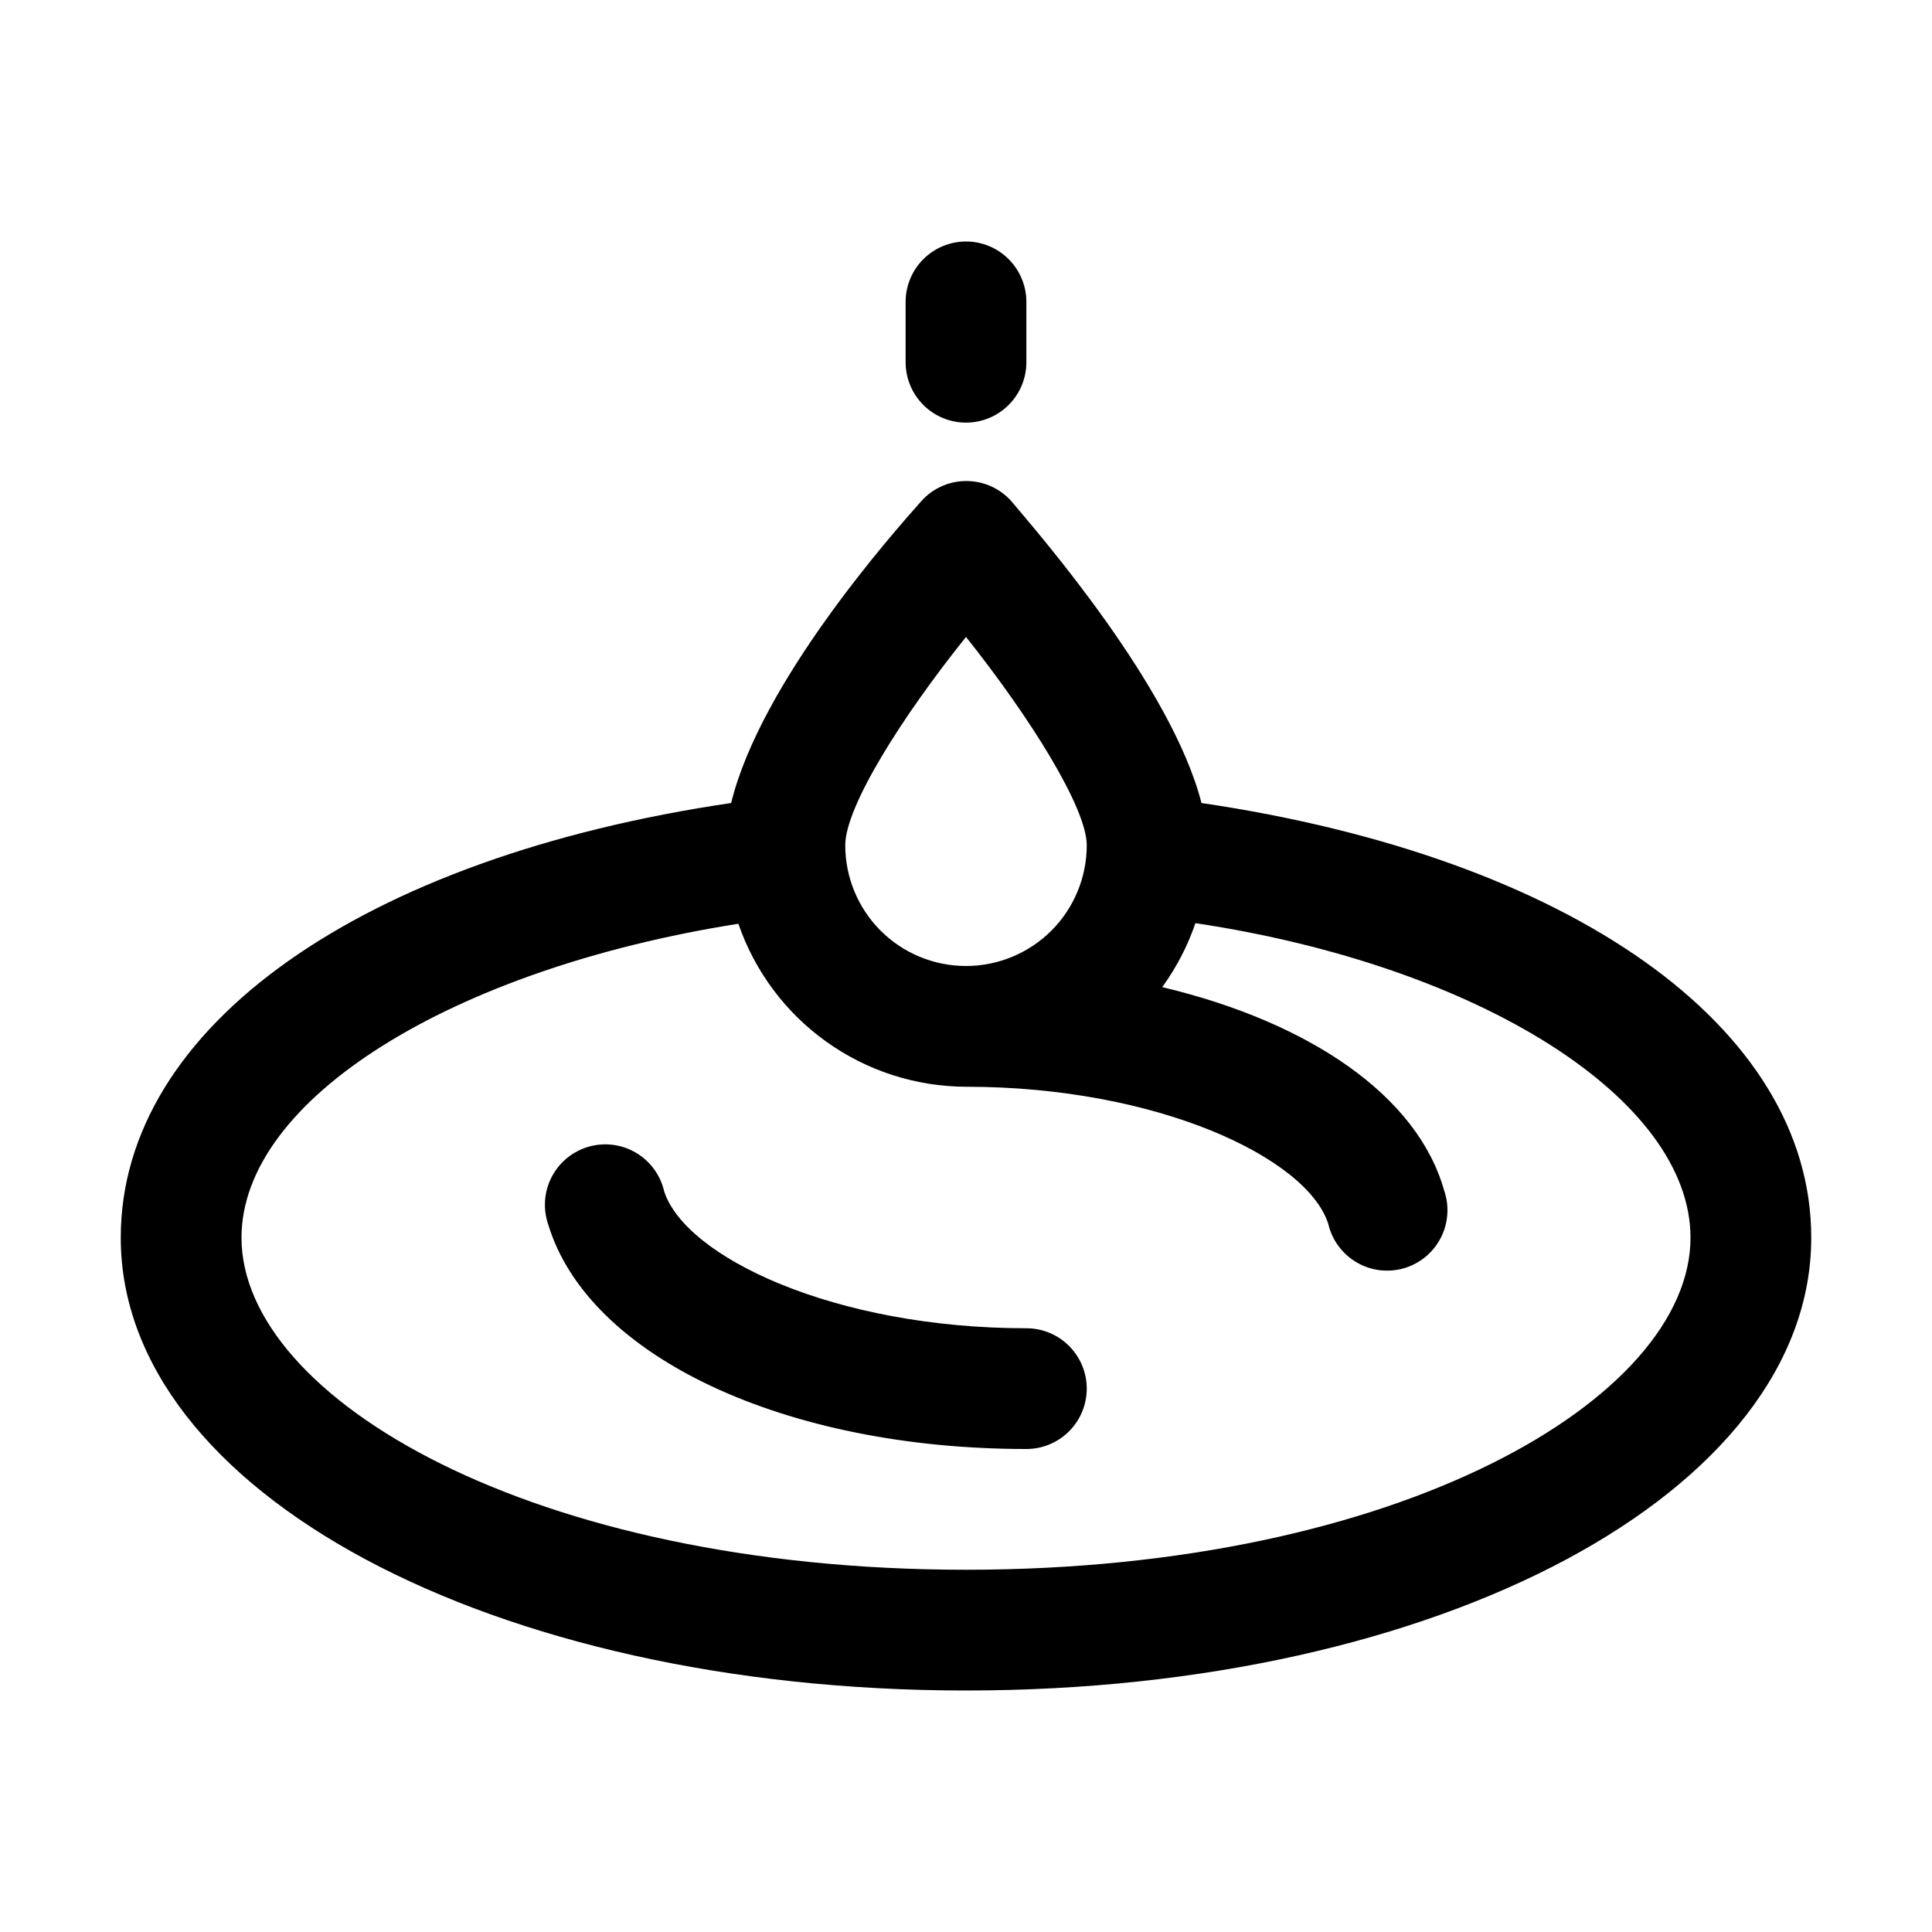 <svg width="44" height="44" viewBox="0 0 44 44" fill="none" xmlns="http://www.w3.org/2000/svg">
<path d="M22 9.625C22.365 9.625 22.714 9.48 22.972 9.222C23.23 8.964 23.375 8.615 23.375 8.25V6.875C23.375 6.51 23.23 6.161 22.972 5.903C22.714 5.645 22.365 5.5 22 5.5C21.635 5.5 21.286 5.645 21.028 5.903C20.77 6.161 20.625 6.51 20.625 6.875V8.25C20.625 8.615 20.77 8.964 21.028 9.222C21.286 9.48 21.635 9.625 22 9.625ZM27.363 18.288C26.689 15.648 23.691 12.196 23.031 11.412C22.902 11.268 22.744 11.153 22.568 11.074C22.391 10.995 22.2 10.955 22.007 10.955C21.814 10.955 21.622 10.995 21.446 11.074C21.269 11.153 21.111 11.268 20.983 11.412C20.323 12.155 17.325 15.537 16.651 18.288C8.25 19.525 2.75 23.375 2.75 28.188C2.75 33.976 11.206 38.5 22 38.5C32.794 38.5 41.25 33.976 41.25 28.188C41.25 23.375 35.75 19.525 27.363 18.288ZM22 14.506C23.457 16.335 24.75 18.398 24.75 19.25C24.75 19.979 24.46 20.679 23.945 21.195C23.429 21.71 22.729 22 22 22C21.271 22 20.571 21.71 20.055 21.195C19.54 20.679 19.25 19.979 19.25 19.25C19.25 18.37 20.543 16.321 22 14.506ZM22 35.75C12.127 35.75 5.5 31.845 5.5 28.188C5.5 25.039 10.285 22.069 16.816 21.038C17.188 22.118 17.886 23.056 18.815 23.721C19.744 24.387 20.857 24.746 22 24.75C26.372 24.75 29.769 26.372 30.25 27.871C30.292 28.053 30.37 28.225 30.481 28.375C30.591 28.526 30.731 28.652 30.892 28.747C31.052 28.842 31.231 28.903 31.416 28.927C31.601 28.95 31.789 28.936 31.969 28.885C32.148 28.833 32.315 28.746 32.46 28.628C32.604 28.51 32.723 28.363 32.809 28.198C32.896 28.032 32.947 27.851 32.961 27.665C32.975 27.479 32.951 27.291 32.89 27.115C32.285 24.956 29.824 23.279 26.469 22.481C26.792 22.036 27.047 21.545 27.225 21.024C33.715 22 38.5 25.039 38.5 28.188C38.5 31.845 31.872 35.75 22 35.75Z" fill="black"/>
<path d="M23.375 30.25C19.003 30.25 15.606 28.628 15.125 27.129C15.083 26.947 15.005 26.775 14.894 26.625C14.784 26.474 14.644 26.348 14.483 26.253C14.323 26.158 14.144 26.097 13.959 26.073C13.774 26.05 13.586 26.064 13.406 26.115C13.227 26.167 13.06 26.254 12.915 26.372C12.771 26.49 12.652 26.637 12.566 26.802C12.479 26.968 12.428 27.149 12.414 27.335C12.4 27.521 12.424 27.709 12.485 27.885C13.393 30.896 17.875 33 23.375 33C23.74 33 24.09 32.855 24.347 32.597C24.605 32.339 24.75 31.99 24.75 31.625C24.75 31.26 24.605 30.911 24.347 30.653C24.09 30.395 23.74 30.25 23.375 30.25Z" fill="black"/>
</svg>
